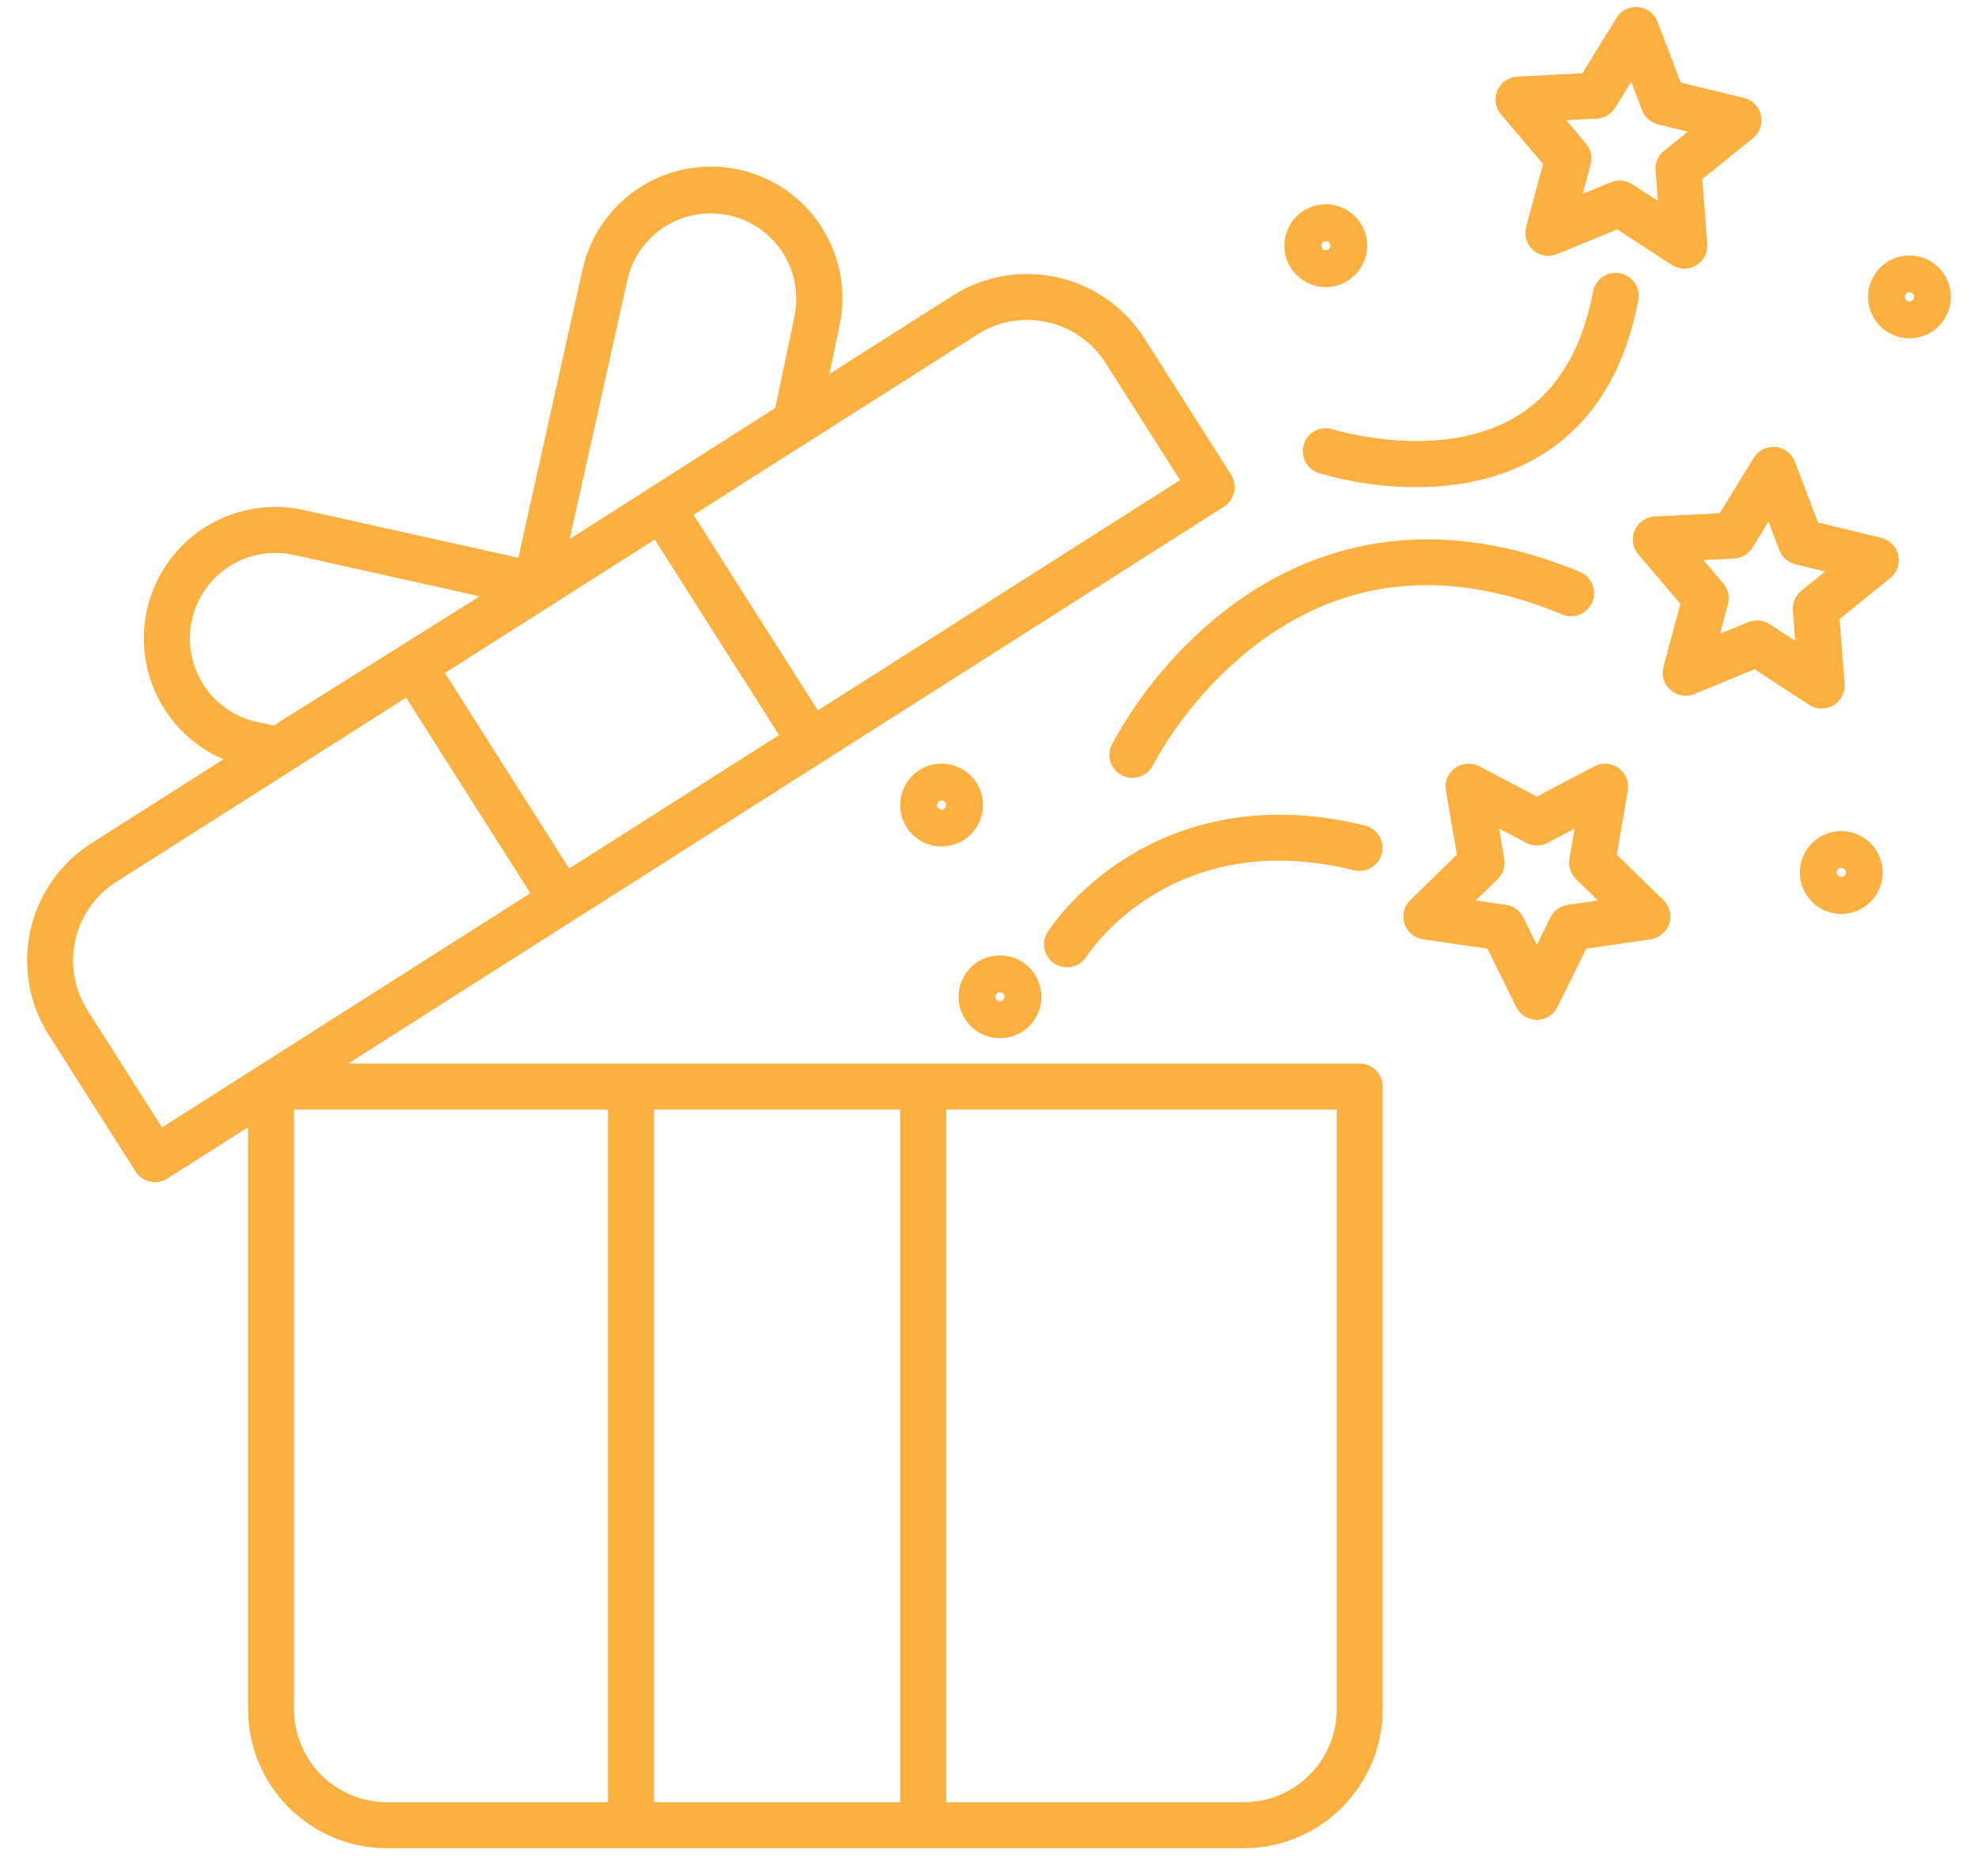 <svg width="58" height="55" viewBox="0 0 58 55" fill="none" xmlns="http://www.w3.org/2000/svg">
<path d="M39.87 31.186H10.208L35.894 14.854C35.969 14.807 36.034 14.745 36.084 14.672C36.135 14.6 36.171 14.518 36.191 14.432C36.21 14.345 36.212 14.256 36.197 14.168C36.181 14.081 36.149 13.998 36.101 13.923L33.556 9.921C32.976 9.01 32.058 8.367 31.004 8.132C29.95 7.897 28.846 8.09 27.934 8.669L24.32 10.967L24.606 9.597C24.719 9.102 24.733 8.589 24.647 8.088C24.561 7.588 24.377 7.109 24.105 6.679C23.834 6.25 23.48 5.879 23.065 5.586C22.649 5.294 22.18 5.087 21.684 4.976C21.188 4.866 20.676 4.855 20.175 4.943C19.675 5.031 19.197 5.218 18.769 5.491C18.341 5.765 17.971 6.121 17.681 6.538C17.391 6.954 17.186 7.425 17.078 7.921L15.2 16.355L8.913 14.956C7.975 14.747 6.993 14.895 6.16 15.372C5.326 15.849 4.7 16.62 4.405 17.534C4.109 18.449 4.166 19.44 4.563 20.315C4.961 21.189 5.67 21.884 6.553 22.263L2.681 24.725C1.77 25.305 1.127 26.223 0.892 27.277C0.658 28.331 0.851 29.436 1.429 30.347L3.974 34.35C4.021 34.425 4.083 34.489 4.156 34.54C4.228 34.591 4.31 34.627 4.396 34.647C4.483 34.666 4.572 34.668 4.659 34.653C4.747 34.637 4.83 34.605 4.905 34.557L7.274 33.052V50.12C7.275 51.2 7.704 52.235 8.468 52.999C9.232 53.762 10.267 54.192 11.347 54.193H36.472C37.552 54.192 38.587 53.762 39.351 52.999C40.114 52.235 40.544 51.2 40.545 50.12V31.86C40.545 31.772 40.527 31.684 40.493 31.602C40.46 31.52 40.41 31.446 40.347 31.383C40.285 31.321 40.21 31.271 40.128 31.237C40.047 31.203 39.959 31.186 39.87 31.186ZM28.658 9.807C29.093 9.529 29.598 9.381 30.114 9.381C30.315 9.381 30.515 9.403 30.712 9.447C31.061 9.523 31.392 9.669 31.685 9.874C31.978 10.08 32.227 10.342 32.419 10.644L34.602 14.078L23.982 20.83L20.337 15.097L28.658 9.807ZM18.395 8.214C18.54 7.565 18.938 7.001 19.499 6.645C20.061 6.289 20.741 6.171 21.39 6.317C22.039 6.462 22.604 6.86 22.96 7.422C23.315 7.984 23.433 8.664 23.288 9.313L22.734 11.961L16.703 15.809L18.395 8.214ZM19.199 15.821L22.844 21.554L16.69 25.466L13.046 19.733L19.199 15.821ZM5.959 20.065C5.693 19.646 5.557 19.159 5.568 18.663C5.579 18.167 5.737 17.686 6.022 17.279C6.307 16.873 6.706 16.561 7.168 16.382C7.631 16.202 8.136 16.164 8.62 16.272L14.068 17.485L8.02 21.276L7.53 21.167C7.208 21.096 6.904 20.963 6.634 20.773C6.364 20.584 6.135 20.343 5.959 20.065ZM4.75 33.058L2.567 29.624C2.18 29.014 2.051 28.276 2.208 27.57C2.365 26.865 2.795 26.251 3.404 25.863L11.908 20.457L15.552 26.19L4.75 33.058ZM17.826 52.844H11.347C10.624 52.843 9.932 52.556 9.421 52.045C8.911 51.535 8.623 50.842 8.622 50.12V32.535H17.826L17.826 52.844ZM26.396 52.844H19.174V32.535H26.396V52.844ZM39.196 50.12C39.195 50.842 38.908 51.535 38.397 52.045C37.887 52.556 37.194 52.843 36.472 52.844H27.744V32.535H39.196V50.12Z" fill="#FCB040"/>
<path d="M47.409 25.06L47.732 23.179C47.753 23.055 47.739 22.928 47.692 22.811C47.644 22.695 47.565 22.594 47.464 22.52C47.362 22.446 47.242 22.402 47.116 22.393C46.991 22.384 46.865 22.41 46.754 22.469L45.065 23.356L43.376 22.469C43.265 22.41 43.139 22.384 43.014 22.393C42.888 22.402 42.768 22.446 42.666 22.52C42.564 22.594 42.485 22.695 42.438 22.811C42.39 22.928 42.377 23.055 42.398 23.179L42.72 25.06L41.354 26.392C41.264 26.479 41.2 26.591 41.17 26.713C41.14 26.835 41.145 26.963 41.183 27.083C41.222 27.203 41.294 27.309 41.39 27.39C41.486 27.471 41.603 27.524 41.728 27.542L43.616 27.816L44.46 29.527C44.516 29.64 44.602 29.735 44.709 29.801C44.816 29.868 44.939 29.903 45.065 29.903C45.191 29.903 45.314 29.868 45.421 29.801C45.528 29.735 45.614 29.64 45.669 29.527L46.514 27.816L48.401 27.542C48.526 27.524 48.643 27.471 48.739 27.39C48.835 27.309 48.907 27.203 48.946 27.083C48.985 26.963 48.989 26.835 48.959 26.713C48.929 26.591 48.865 26.479 48.775 26.392L47.409 25.06ZM45.969 26.532C45.861 26.548 45.758 26.59 45.67 26.654C45.581 26.718 45.51 26.803 45.461 26.901L45.065 27.705L44.668 26.901C44.62 26.803 44.548 26.718 44.46 26.654C44.371 26.59 44.269 26.548 44.16 26.532L43.273 26.403L43.915 25.778C43.993 25.701 44.052 25.607 44.086 25.503C44.12 25.399 44.128 25.288 44.109 25.181L43.958 24.297L44.751 24.714C44.848 24.765 44.955 24.792 45.065 24.792C45.174 24.792 45.282 24.765 45.378 24.714L46.172 24.297L46.02 25.181C46.002 25.288 46.01 25.399 46.044 25.503C46.077 25.607 46.136 25.701 46.214 25.778L46.856 26.403L45.969 26.532Z" fill="#FCB040"/>
<path d="M55.164 15.771L53.31 15.32L52.63 13.537C52.585 13.42 52.508 13.317 52.408 13.241C52.308 13.165 52.189 13.118 52.063 13.106C51.938 13.094 51.812 13.118 51.7 13.174C51.587 13.23 51.492 13.317 51.426 13.424L50.425 15.048L48.519 15.144C48.394 15.15 48.272 15.191 48.169 15.263C48.066 15.335 47.984 15.434 47.934 15.549C47.884 15.665 47.868 15.792 47.886 15.916C47.905 16.041 47.958 16.158 48.039 16.253L49.274 17.708L48.777 19.55C48.744 19.671 48.746 19.799 48.782 19.92C48.818 20.04 48.888 20.148 48.982 20.231C49.076 20.314 49.192 20.37 49.316 20.39C49.44 20.411 49.568 20.397 49.684 20.349L51.448 19.624L53.047 20.666C53.152 20.735 53.275 20.773 53.401 20.776C53.526 20.779 53.651 20.746 53.759 20.682C53.867 20.618 53.955 20.525 54.013 20.413C54.072 20.302 54.097 20.176 54.088 20.051L53.943 18.148L55.428 16.951C55.526 16.872 55.6 16.767 55.641 16.648C55.683 16.529 55.69 16.401 55.663 16.279C55.635 16.156 55.574 16.043 55.486 15.954C55.398 15.864 55.286 15.8 55.164 15.771ZM52.821 17.321C52.736 17.39 52.668 17.478 52.625 17.579C52.582 17.679 52.563 17.788 52.572 17.897L52.639 18.791L51.888 18.301C51.797 18.241 51.692 18.205 51.583 18.195C51.474 18.184 51.365 18.201 51.264 18.242L50.435 18.583L50.668 17.718C50.697 17.612 50.699 17.501 50.675 17.395C50.652 17.288 50.602 17.189 50.531 17.105L49.951 16.422L50.846 16.377C50.956 16.372 51.062 16.34 51.156 16.284C51.25 16.229 51.329 16.151 51.387 16.058L51.857 15.295L52.176 16.133C52.215 16.235 52.278 16.326 52.361 16.398C52.443 16.47 52.541 16.521 52.647 16.547L53.518 16.759L52.821 17.321Z" fill="#FCB040"/>
<path d="M45.248 4.809L44.751 6.651C44.718 6.773 44.72 6.901 44.756 7.021C44.792 7.142 44.861 7.25 44.956 7.333C45.05 7.416 45.166 7.471 45.29 7.492C45.414 7.513 45.542 7.499 45.658 7.451L47.422 6.726L49.02 7.768C49.126 7.837 49.248 7.875 49.374 7.878C49.5 7.88 49.624 7.848 49.732 7.784C49.84 7.72 49.929 7.627 49.987 7.515C50.045 7.403 50.071 7.278 50.061 7.152L49.917 5.25L51.402 4.052C51.5 3.973 51.574 3.868 51.615 3.75C51.657 3.631 51.664 3.503 51.636 3.38C51.609 3.258 51.548 3.145 51.46 3.055C51.372 2.965 51.26 2.902 51.138 2.872L49.284 2.422L48.604 0.639C48.559 0.522 48.482 0.419 48.382 0.343C48.282 0.266 48.162 0.22 48.037 0.208C47.912 0.196 47.786 0.22 47.673 0.276C47.561 0.332 47.466 0.418 47.4 0.526L46.399 2.15L44.493 2.245C44.367 2.252 44.246 2.293 44.143 2.365C44.039 2.436 43.958 2.536 43.908 2.651C43.858 2.766 43.841 2.894 43.86 3.018C43.878 3.142 43.931 3.259 44.013 3.355L45.248 4.809ZM46.821 3.478C46.93 3.473 47.036 3.441 47.13 3.385C47.224 3.33 47.303 3.252 47.361 3.159L47.831 2.396L48.151 3.233C48.19 3.336 48.253 3.427 48.335 3.499C48.417 3.571 48.515 3.623 48.621 3.648L49.492 3.86L48.795 4.422C48.709 4.491 48.642 4.579 48.599 4.68C48.556 4.78 48.537 4.889 48.545 4.998L48.613 5.892L47.862 5.402C47.77 5.343 47.666 5.306 47.557 5.296C47.448 5.286 47.339 5.302 47.237 5.344L46.408 5.684L46.642 4.819C46.671 4.713 46.673 4.603 46.649 4.496C46.626 4.389 46.576 4.29 46.505 4.207L45.925 3.523L46.821 3.478Z" fill="#FCB040"/>
<path d="M33.016 25.158C31.494 26.116 30.75 27.277 30.719 27.326C30.623 27.477 30.591 27.66 30.631 27.835C30.67 28.009 30.776 28.161 30.927 28.257C31.078 28.353 31.261 28.384 31.436 28.345C31.61 28.306 31.762 28.2 31.858 28.049C31.959 27.891 34.399 24.204 39.708 25.517C39.881 25.558 40.063 25.529 40.215 25.437C40.367 25.344 40.476 25.196 40.519 25.023C40.562 24.851 40.534 24.668 40.443 24.515C40.352 24.363 40.205 24.252 40.032 24.208C36.765 23.4 34.413 24.279 33.016 25.158Z" fill="#FCB040"/>
<path d="M45.81 18.017C45.975 18.085 46.161 18.085 46.326 18.017C46.491 17.949 46.623 17.818 46.691 17.652C46.76 17.487 46.76 17.302 46.692 17.137C46.623 16.971 46.492 16.84 46.327 16.771C41.527 14.779 38.038 16.271 35.957 17.873C34.576 18.947 33.433 20.296 32.601 21.834C32.561 21.913 32.538 22 32.532 22.088C32.526 22.177 32.537 22.265 32.566 22.349C32.594 22.433 32.638 22.511 32.696 22.577C32.755 22.644 32.825 22.699 32.905 22.738C32.984 22.777 33.07 22.801 33.159 22.807C33.247 22.813 33.336 22.801 33.419 22.773C33.503 22.745 33.581 22.7 33.648 22.642C33.714 22.584 33.769 22.513 33.808 22.434C34.551 21.08 35.562 19.892 36.78 18.942C39.397 16.928 42.435 16.616 45.81 18.017Z" fill="#FCB040"/>
<path d="M38.234 13.022C38.179 13.192 38.194 13.377 38.275 13.536C38.356 13.695 38.498 13.816 38.668 13.871C39.596 14.144 40.559 14.283 41.526 14.284C42.654 14.284 43.956 14.08 45.124 13.388C46.652 12.483 47.632 10.94 48.038 8.803C48.055 8.716 48.055 8.627 48.037 8.54C48.019 8.453 47.984 8.37 47.935 8.297C47.885 8.223 47.821 8.16 47.747 8.111C47.673 8.063 47.59 8.029 47.502 8.013C47.415 7.996 47.326 7.997 47.239 8.015C47.152 8.033 47.069 8.068 46.996 8.118C46.923 8.168 46.86 8.232 46.812 8.307C46.763 8.381 46.73 8.464 46.714 8.552C46.383 10.289 45.619 11.525 44.443 12.225C42.204 13.557 39.131 12.603 39.082 12.588C38.912 12.533 38.727 12.548 38.568 12.629C38.409 12.711 38.289 12.852 38.234 13.022Z" fill="#FCB040"/>
<path d="M29.322 30.442C29.562 30.442 29.797 30.371 29.996 30.238C30.196 30.104 30.352 29.915 30.444 29.693C30.535 29.471 30.56 29.227 30.513 28.991C30.466 28.756 30.35 28.539 30.18 28.369C30.011 28.2 29.794 28.084 29.559 28.037C29.323 27.99 29.079 28.014 28.857 28.106C28.635 28.198 28.445 28.354 28.312 28.553C28.179 28.753 28.107 28.988 28.107 29.228C28.108 29.55 28.236 29.858 28.463 30.086C28.691 30.314 29 30.442 29.322 30.442ZM29.322 29.094C29.348 29.094 29.374 29.102 29.396 29.116C29.418 29.131 29.436 29.152 29.446 29.177C29.456 29.201 29.459 29.228 29.453 29.254C29.448 29.28 29.436 29.304 29.417 29.323C29.398 29.342 29.374 29.355 29.348 29.36C29.322 29.365 29.295 29.362 29.27 29.352C29.246 29.342 29.225 29.325 29.21 29.303C29.195 29.28 29.187 29.255 29.188 29.228C29.188 29.192 29.202 29.158 29.227 29.133C29.252 29.108 29.286 29.094 29.322 29.094Z" fill="#FCB040"/>
<path d="M38.876 8.418C39.116 8.418 39.35 8.347 39.55 8.213C39.75 8.08 39.905 7.89 39.997 7.669C40.089 7.447 40.113 7.202 40.066 6.967C40.02 6.731 39.904 6.515 39.734 6.345C39.564 6.175 39.348 6.06 39.112 6.013C38.877 5.966 38.633 5.99 38.411 6.082C38.189 6.174 37.999 6.329 37.866 6.529C37.732 6.729 37.661 6.964 37.661 7.204C37.661 7.526 37.789 7.834 38.017 8.062C38.245 8.29 38.553 8.418 38.876 8.418ZM38.876 7.07C38.902 7.07 38.928 7.078 38.95 7.092C38.972 7.107 38.989 7.128 38.999 7.153C39.01 7.177 39.012 7.204 39.007 7.23C39.002 7.256 38.989 7.28 38.97 7.299C38.952 7.318 38.928 7.33 38.902 7.336C38.876 7.341 38.849 7.338 38.824 7.328C38.799 7.318 38.779 7.301 38.764 7.278C38.749 7.256 38.741 7.23 38.741 7.204C38.741 7.168 38.756 7.134 38.781 7.109C38.806 7.084 38.84 7.07 38.876 7.07Z" fill="#FCB040"/>
<path d="M55.991 7.491C55.751 7.491 55.516 7.562 55.316 7.696C55.116 7.829 54.961 8.019 54.869 8.241C54.777 8.463 54.753 8.707 54.8 8.942C54.847 9.178 54.962 9.394 55.132 9.564C55.302 9.734 55.518 9.85 55.754 9.897C55.989 9.943 56.234 9.919 56.456 9.827C56.677 9.735 56.867 9.58 57 9.38C57.134 9.18 57.205 8.946 57.205 8.705C57.205 8.383 57.077 8.075 56.849 7.847C56.621 7.62 56.313 7.492 55.991 7.491ZM55.991 8.84C55.964 8.84 55.938 8.832 55.916 8.817C55.894 8.802 55.877 8.781 55.867 8.757C55.856 8.732 55.854 8.705 55.859 8.679C55.864 8.653 55.877 8.629 55.896 8.61C55.914 8.592 55.938 8.579 55.965 8.574C55.99 8.569 56.017 8.571 56.042 8.581C56.067 8.592 56.088 8.609 56.102 8.631C56.117 8.653 56.125 8.679 56.125 8.705C56.125 8.741 56.111 8.775 56.086 8.8C56.06 8.825 56.026 8.84 55.991 8.84Z" fill="#FCB040"/>
<path d="M28.824 23.605C28.824 23.365 28.753 23.13 28.619 22.931C28.486 22.731 28.296 22.575 28.074 22.483C27.852 22.392 27.608 22.368 27.373 22.415C27.137 22.461 26.921 22.577 26.751 22.747C26.581 22.917 26.465 23.133 26.419 23.369C26.372 23.605 26.396 23.849 26.488 24.071C26.58 24.293 26.736 24.482 26.936 24.615C27.136 24.749 27.37 24.82 27.61 24.82C27.932 24.819 28.241 24.691 28.468 24.463C28.696 24.236 28.824 23.927 28.824 23.605ZM27.61 23.74C27.584 23.74 27.558 23.733 27.536 23.718C27.514 23.703 27.497 23.682 27.486 23.658C27.476 23.633 27.474 23.606 27.479 23.58C27.484 23.554 27.497 23.53 27.515 23.511C27.534 23.492 27.558 23.48 27.584 23.474C27.61 23.469 27.637 23.472 27.661 23.482C27.686 23.492 27.707 23.509 27.722 23.531C27.737 23.553 27.745 23.579 27.745 23.605C27.744 23.641 27.73 23.675 27.705 23.7C27.68 23.726 27.646 23.74 27.61 23.74L27.61 23.74Z" fill="#FCB040"/>
<path d="M53.991 24.369C53.751 24.369 53.516 24.44 53.316 24.573C53.116 24.707 52.961 24.897 52.869 25.119C52.777 25.34 52.753 25.585 52.8 25.82C52.847 26.056 52.962 26.272 53.132 26.442C53.302 26.612 53.518 26.727 53.754 26.774C53.989 26.821 54.233 26.797 54.455 26.705C54.677 26.613 54.867 26.457 55 26.258C55.134 26.058 55.205 25.823 55.205 25.583C55.205 25.261 55.077 24.953 54.849 24.725C54.621 24.497 54.313 24.369 53.991 24.369ZM53.991 25.717C53.964 25.717 53.938 25.709 53.916 25.695C53.894 25.68 53.877 25.659 53.867 25.634C53.857 25.61 53.854 25.583 53.859 25.557C53.864 25.531 53.877 25.507 53.896 25.488C53.915 25.47 53.939 25.457 53.965 25.452C53.991 25.446 54.018 25.449 54.042 25.459C54.067 25.469 54.088 25.487 54.102 25.509C54.117 25.531 54.125 25.557 54.125 25.583C54.125 25.619 54.111 25.653 54.085 25.678C54.06 25.703 54.026 25.717 53.991 25.717Z" fill="#FCB040"/>
</svg>
